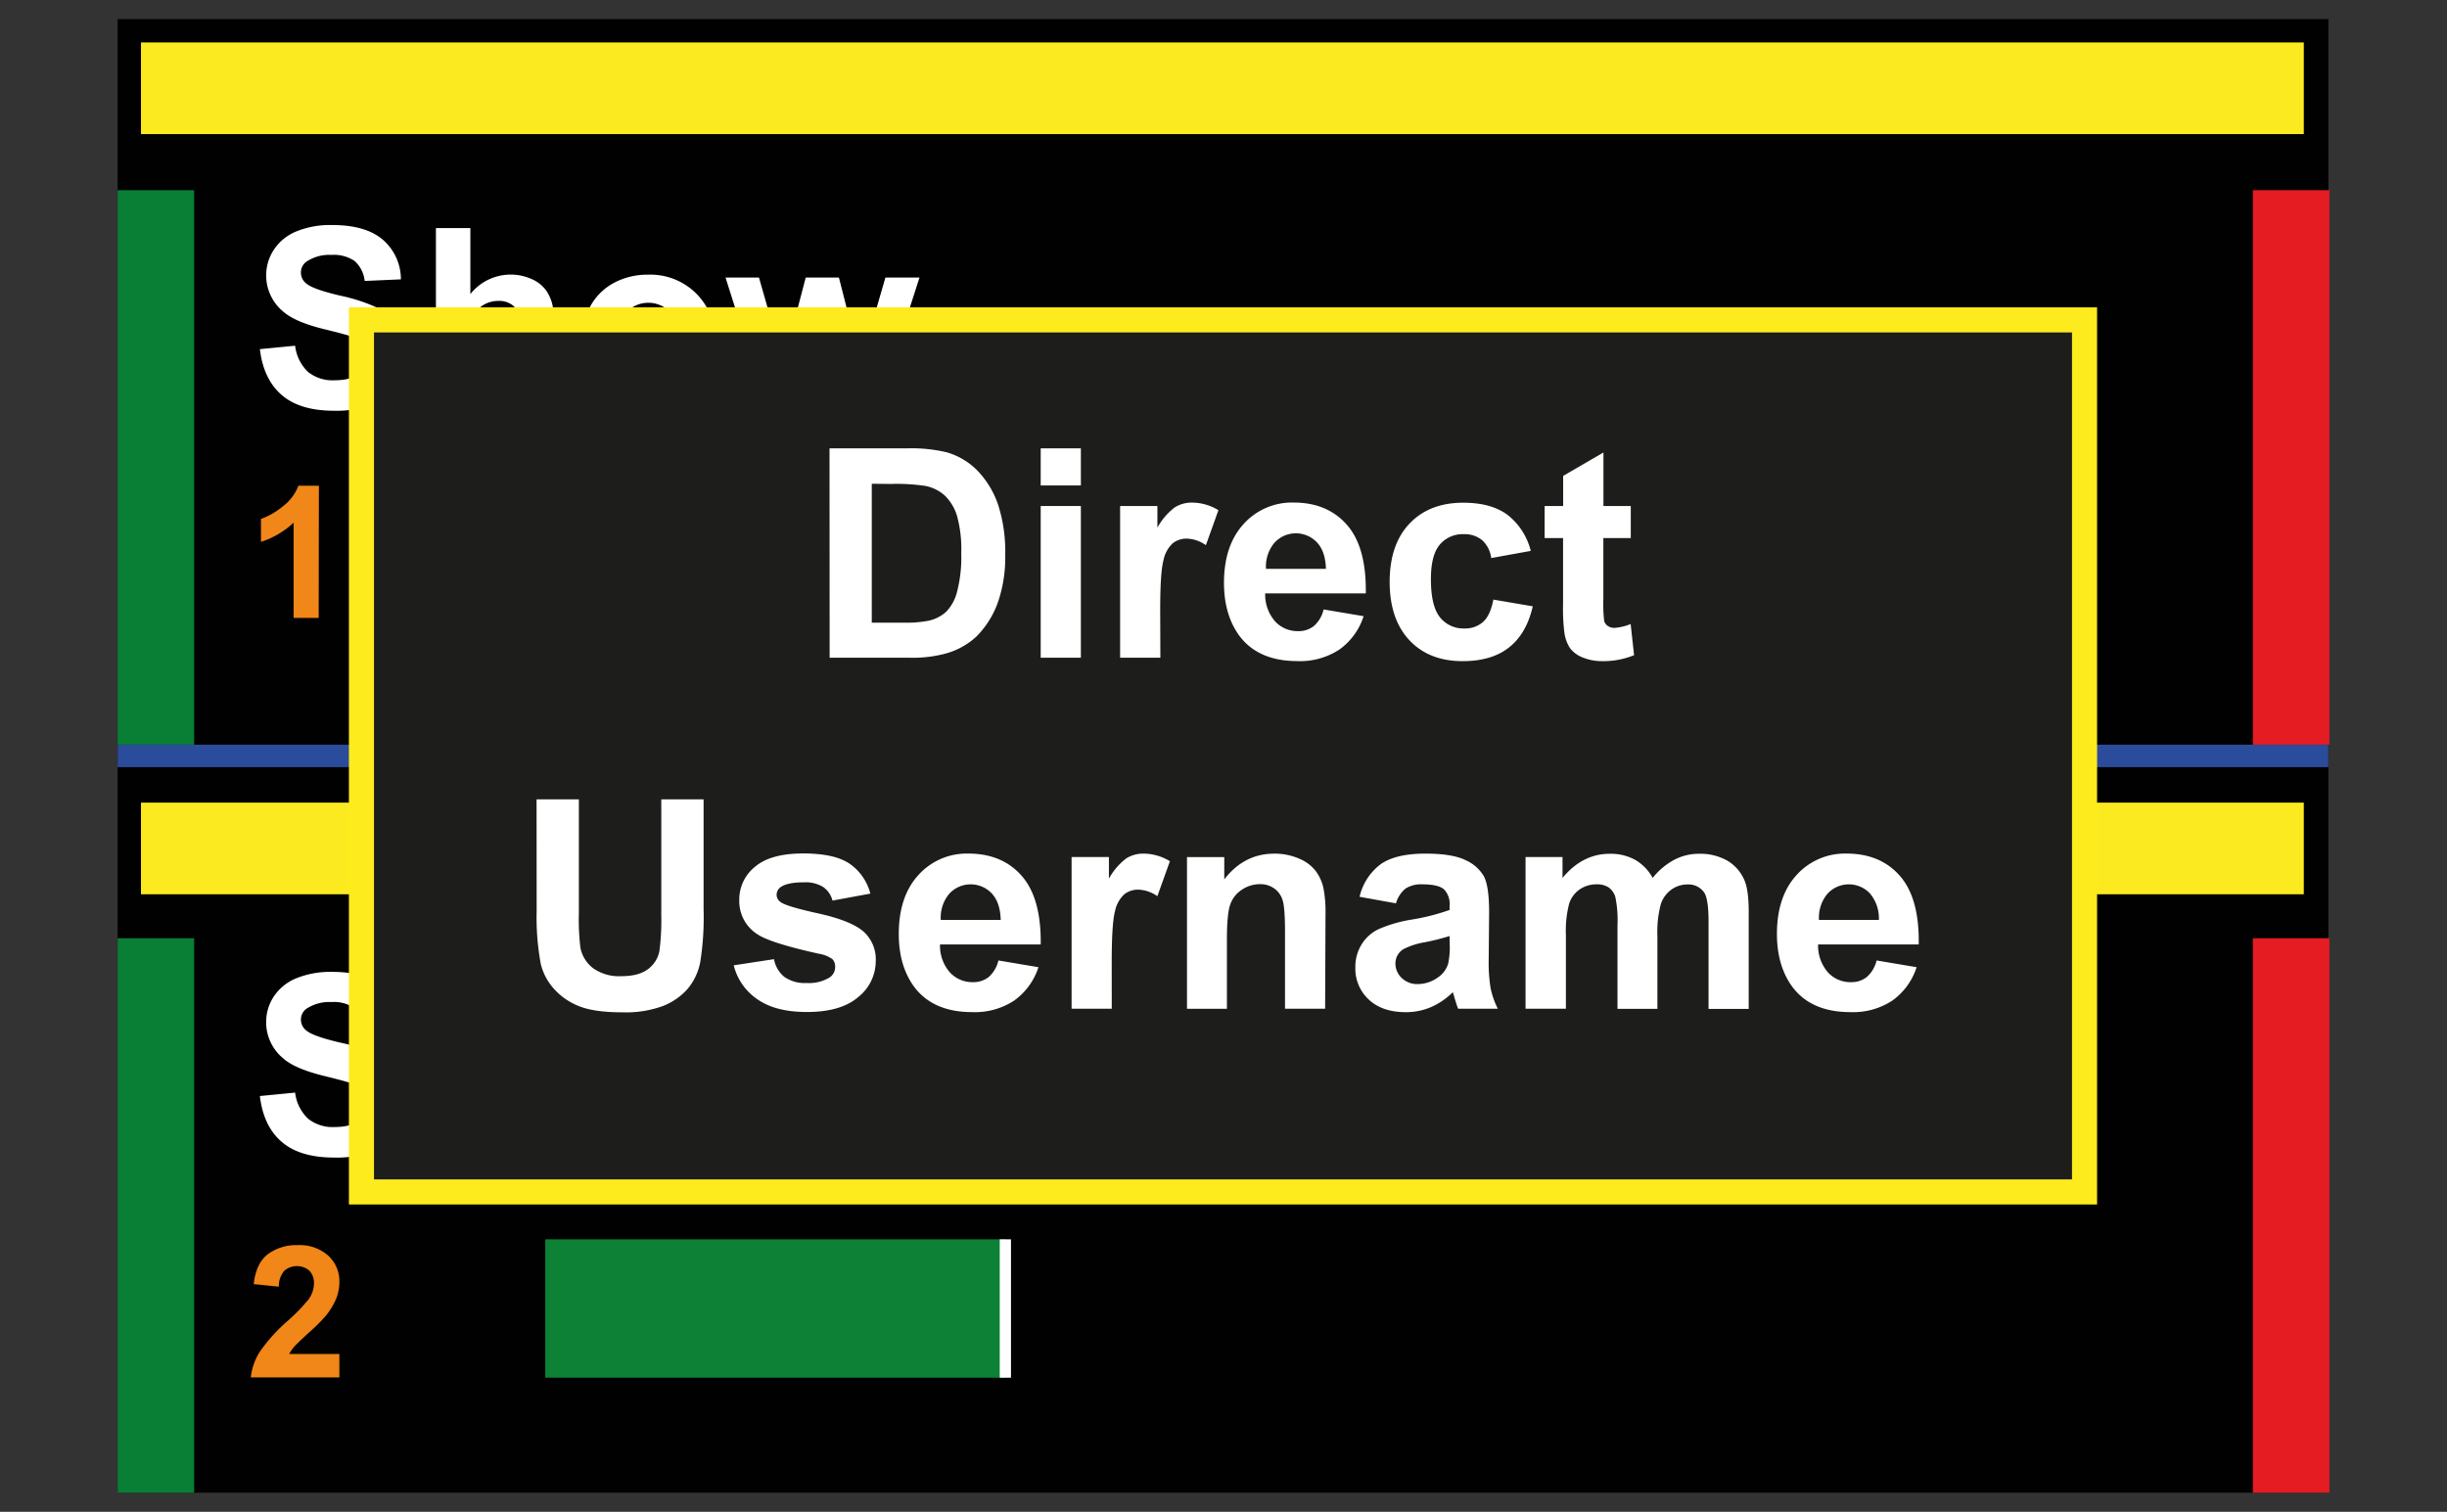 <svg xmlns="http://www.w3.org/2000/svg" width="585.47" height="361.77" viewBox="0 0 585.47 361.77"><rect x="0" y="0" width="585.47" height="361.77" fill="#333333" stroke="none"/><defs><style>.a{fill:#010101;}.b{fill:#fcea21;}.c{isolation:isolate;}.d{fill:#fff;}.e{fill:#f18619;}.f{fill:#0d8136;}.g{fill:#2b4b9b;}.h{fill:#097e35;}.i{fill:#e51d23;}.j{fill:#1d1d1b;stroke:#fdeb1d;stroke-miterlimit:10;stroke-width:6px;}</style></defs><rect class="a" x="28.14" y="4.57" width="528.95" height="352.63"/><rect class="b" x="33.73" y="10.16" width="517.48" height="21.93"/><g class="c"><path class="d" d="M62.18,83.55l8.43-.82A10.3,10.3,0,0,0,73.7,89,9.36,9.36,0,0,0,80,91c2.79,0,4.9-.6,6.31-1.78a5.26,5.26,0,0,0,2.13-4.14,3.92,3.92,0,0,0-.9-2.6,7.12,7.12,0,0,0-3.12-1.86c-1-.35-3.33-1-6.94-1.87q-7-1.73-9.79-4.25a11.18,11.18,0,0,1-4-8.64,11.06,11.06,0,0,1,1.86-6.14A11.71,11.71,0,0,1,71,55.34a21.4,21.4,0,0,1,8.45-1.49q8.09,0,12.18,3.54a12.53,12.53,0,0,1,4.29,9.46l-8.67.38a7.43,7.43,0,0,0-2.39-4.76A8.79,8.79,0,0,0,79.31,61a9.83,9.83,0,0,0-5.91,1.56A3.12,3.12,0,0,0,72,65.24a3.29,3.29,0,0,0,1.29,2.61q1.64,1.38,8,2.87a42.45,42.45,0,0,1,9.36,3.09,12.06,12.06,0,0,1,4.74,4.37,13.49,13.49,0,0,1-.33,13.75,12.26,12.26,0,0,1-5.8,4.79,24.25,24.25,0,0,1-9.35,1.57q-8.15,0-12.51-3.77T62.18,83.55Z"/><path class="d" d="M112.54,54.58V70.37a12.32,12.32,0,0,1,14.65-3.6,8.38,8.38,0,0,1,3.44,2.69,9.83,9.83,0,0,1,1.58,3.63,32.9,32.9,0,0,1,.42,6.19V97.53H124.4V81.09a24,24,0,0,0-.47-6.21,4,4,0,0,0-1.65-2.09,5.3,5.3,0,0,0-3-.78,6.8,6.8,0,0,0-3.66,1,5.75,5.75,0,0,0-2.36,3,18.16,18.16,0,0,0-.74,5.93V97.53H104.3V54.58Z"/><path class="d" d="M139.08,81.53a16.82,16.82,0,0,1,2-7.94,13.91,13.91,0,0,1,5.73-5.86,17.09,17.09,0,0,1,8.28-2,15.53,15.53,0,0,1,11.57,4.59,15.82,15.82,0,0,1,4.51,11.58,16,16,0,0,1-4.56,11.71,15.4,15.4,0,0,1-11.47,4.64A18.07,18.07,0,0,1,147,96.3a13.32,13.32,0,0,1-5.9-5.67A18.86,18.86,0,0,1,139.08,81.53Zm8.44.44q0,4.64,2.19,7.09a7.19,7.19,0,0,0,10.83,0c1.46-1.64,2.18-4,2.18-7.15s-.72-5.39-2.18-7a7.19,7.19,0,0,0-10.83,0C148.25,76.52,147.52,78.89,147.52,82Z"/><path class="d" d="M183.44,97.53l-9.85-31.12h8l5.83,20.4,5.36-20.4h7.94l5.19,20.4,5.94-20.4H220L210,97.53h-7.91l-5.36-20-5.28,20Z"/></g><g class="c"><path class="e" d="M76.25,147.87h-6V125.08a20.79,20.79,0,0,1-7.81,4.59v-5.49a17.35,17.35,0,0,0,5.14-2.94,11.17,11.17,0,0,0,3.81-5h4.91Z"/></g><rect class="f" x="130.46" y="114.66" width="110.09" height="33.11"/><rect class="d" x="239.2" y="114.66" width="2.69" height="33.11"/><rect class="b" x="33.73" y="192.07" width="517.48" height="21.93"/><g class="c"><path class="d" d="M62.18,262.28l8.43-.82a10.28,10.28,0,0,0,3.1,6.24,9.36,9.36,0,0,0,6.28,2c2.79,0,4.9-.59,6.31-1.77a5.29,5.29,0,0,0,2.13-4.15,3.89,3.89,0,0,0-.9-2.59,7,7,0,0,0-3.12-1.86c-1-.35-3.33-1-6.94-1.88q-7-1.72-9.79-4.25a11.18,11.18,0,0,1-4-8.64,11.06,11.06,0,0,1,1.86-6.14A11.71,11.71,0,0,1,71,234.06a21.61,21.61,0,0,1,8.45-1.49q8.09,0,12.18,3.54a12.56,12.56,0,0,1,4.29,9.47L87.2,246a7.34,7.34,0,0,0-2.39-4.76,8.71,8.71,0,0,0-5.49-1.45,9.94,9.94,0,0,0-5.92,1.55A3.12,3.12,0,0,0,72,244a3.29,3.29,0,0,0,1.29,2.6q1.64,1.38,8,2.87a42.45,42.45,0,0,1,9.36,3.09,12.06,12.06,0,0,1,4.74,4.37,13.51,13.51,0,0,1-.33,13.76,12.3,12.3,0,0,1-5.8,4.78A24.25,24.25,0,0,1,79.9,277q-8.15,0-12.51-3.76T62.18,262.28Z"/><path class="d" d="M102.43,260.26a16.76,16.76,0,0,1,2-7.94,13.85,13.85,0,0,1,5.73-5.86,17,17,0,0,1,8.28-2A15.53,15.53,0,0,1,130,249a15.84,15.84,0,0,1,4.51,11.59,16,16,0,0,1-4.56,11.7A15.37,15.37,0,0,1,118.51,277a18,18,0,0,1-8.15-1.93,13.29,13.29,0,0,1-5.91-5.67A18.84,18.84,0,0,1,102.43,260.26Zm8.44.43q0,4.63,2.2,7.09a7.16,7.16,0,0,0,10.82,0c1.46-1.64,2.18-4,2.18-7.14s-.72-5.39-2.18-7a7.16,7.16,0,0,0-10.82,0Q110.87,256.07,110.87,260.69Z"/><path class="d" d="M161.46,276.25v-4.66a12,12,0,0,1-4.46,3.93,12.52,12.52,0,0,1-5.85,1.43,11.38,11.38,0,0,1-5.62-1.37,8.2,8.2,0,0,1-3.61-3.87,17.28,17.28,0,0,1-1.11-6.88V245.14H149v14.3q0,6.56.46,8a4.4,4.4,0,0,0,1.65,2.34,5.07,5.07,0,0,0,3,.87,6.52,6.52,0,0,0,3.78-1.16,5.9,5.9,0,0,0,2.28-2.87c.41-1.15.62-3.94.62-8.4V245.14h8.23v31.11Z"/><path class="d" d="M205.94,276.25H197.7V260.37a24.75,24.75,0,0,0-.52-6.52,4.62,4.62,0,0,0-1.72-2.3,4.93,4.93,0,0,0-2.85-.82,6.54,6.54,0,0,0-3.84,1.18,5.9,5.9,0,0,0-2.33,3.1,26.84,26.84,0,0,0-.63,7.15v14.09h-8.23V245.14h7.64v4.57a12.46,12.46,0,0,1,10.26-5.27,12.3,12.3,0,0,1,5,1,8.35,8.35,0,0,1,3.41,2.5,9.09,9.09,0,0,1,1.61,3.46,25.17,25.17,0,0,1,.46,5.54Z"/><path class="d" d="M242.82,276.25h-7.65v-4.57a12.23,12.23,0,0,1-4.49,4,11.52,11.52,0,0,1-5.23,1.3,11.86,11.86,0,0,1-9.19-4.32q-3.82-4.32-3.82-12.05,0-7.92,3.72-12a12.15,12.15,0,0,1,9.41-4.11,11.65,11.65,0,0,1,9,4.33V233.3h8.23Zm-22-16.23q0,5,1.38,7.21a6.2,6.2,0,0,0,5.56,3.22,6.07,6.07,0,0,0,4.84-2.42c1.32-1.61,2-4,2-7.22,0-3.57-.65-6.15-1.94-7.72a6.1,6.1,0,0,0-5-2.36,6.17,6.17,0,0,0-4.9,2.33C221.51,254.61,220.85,256.94,220.85,260Z"/></g><g class="c"><path class="e" d="M81.2,324v5.61H60a14.56,14.56,0,0,1,2.07-6,40.07,40.07,0,0,1,6.8-7.56,42.83,42.83,0,0,0,5-5.17,6.65,6.65,0,0,0,1.25-3.7A4.21,4.21,0,0,0,74,304.05a4.62,4.62,0,0,0-6,.06,5.81,5.81,0,0,0-1.29,3.79l-6-.61q.54-5,3.38-7.16a11.35,11.35,0,0,1,7.1-2.17,10.26,10.26,0,0,1,7.34,2.51,8.26,8.26,0,0,1,2.67,6.26,10.9,10.9,0,0,1-.77,4.06,16.29,16.29,0,0,1-2.42,4,37.55,37.55,0,0,1-4,4q-2.85,2.63-3.62,3.48A10.31,10.31,0,0,0,69.19,324Z"/></g><rect class="f" x="130.46" y="296.57" width="110.09" height="33.11"/><rect class="d" x="239.2" y="296.57" width="2.69" height="33.11"/><rect class="g" x="28.14" y="178.2" width="528.95" height="5.38"/><rect class="h" x="28.14" y="224.52" width="18.31" height="132.69"/><rect class="h" x="28.14" y="45.51" width="18.31" height="132.69"/><rect class="i" x="539.02" y="224.52" width="18.31" height="132.69"/><rect class="i" x="539.02" y="45.51" width="18.31" height="132.69"/><rect class="j" x="86.48" y="76.55" width="412.27" height="208.68"/><g class="c"><path class="d" d="M198.47,107.29H217a36.42,36.42,0,0,1,9.53.95,16.84,16.84,0,0,1,7.56,4.62,21.86,21.86,0,0,1,4.78,8.12,36.75,36.75,0,0,1,1.64,11.84,33.06,33.06,0,0,1-1.53,10.66,22.14,22.14,0,0,1-5.37,8.85,17.77,17.77,0,0,1-7.11,4,30.49,30.49,0,0,1-9,1.06h-19Zm10.11,8.47V149h7.56a27.58,27.58,0,0,0,6.12-.48,9.3,9.3,0,0,0,4.08-2.08,10.58,10.58,0,0,0,2.65-4.84,32.82,32.82,0,0,0,1-9.18,30.12,30.12,0,0,0-1-8.92,11.43,11.43,0,0,0-2.87-4.85,9.64,9.64,0,0,0-4.68-2.36,45.88,45.88,0,0,0-8.31-.48Z"/><path class="d" d="M249,116.17v-8.88h9.61v8.88Zm0,41.22v-36.3h9.61v36.3Z"/><path class="d" d="M277.63,157.39H268v-36.3h8.92v5.17a15.47,15.47,0,0,1,4.12-4.82,7.55,7.55,0,0,1,4.15-1.17,12.2,12.2,0,0,1,6.33,1.82l-3,8.37a8.38,8.38,0,0,0-4.51-1.57,5.36,5.36,0,0,0-3.42,1.11,7.59,7.59,0,0,0-2.2,4q-.81,2.91-.8,12.17Z"/><path class="d" d="M316.69,145.84l9.57,1.61a15.67,15.67,0,0,1-5.82,8,17.11,17.11,0,0,1-10,2.75q-9.47,0-14-6.18-3.58-5-3.59-12.51,0-9,4.72-14.14a15.55,15.55,0,0,1,11.93-5.11q8.1,0,12.78,5.35T326.78,142H302.71a9.73,9.73,0,0,0,2.33,6.65,7.29,7.29,0,0,0,5.54,2.38,5.89,5.89,0,0,0,3.79-1.23A7.61,7.61,0,0,0,316.69,145.84Zm.55-9.71c-.07-2.78-.78-4.89-2.15-6.34a6.94,6.94,0,0,0-10.19.12,8.86,8.86,0,0,0-2,6.22Z"/><path class="d" d="M366.25,131.83l-9.46,1.71a7,7,0,0,0-2.17-4.28,6.61,6.61,0,0,0-4.4-1.43,7.14,7.14,0,0,0-5.72,2.48c-1.42,1.65-2.14,4.41-2.14,8.28,0,4.31.73,7.35,2.17,9.13a7.13,7.13,0,0,0,5.83,2.67,6.47,6.47,0,0,0,4.48-1.56q1.74-1.56,2.46-5.35l9.43,1.61q-1.47,6.49-5.64,9.81t-11.17,3.31q-8,0-12.7-5t-4.73-13.91q0-9,4.75-14t12.85-5q6.63,0,10.54,2.86A15.74,15.74,0,0,1,366.25,131.83Z"/><path class="d" d="M390.18,121.09v7.66h-6.56v14.63a35.52,35.52,0,0,0,.19,5.18,2.09,2.09,0,0,0,.85,1.21,2.7,2.7,0,0,0,1.62.48,12.61,12.61,0,0,0,3.87-.92l.82,7.45a19.27,19.27,0,0,1-7.59,1.43,12,12,0,0,1-4.68-.87,6.85,6.85,0,0,1-3.06-2.25,8.92,8.92,0,0,1-1.35-3.75,45.58,45.58,0,0,1-.31-6.76V128.75h-4.41v-7.66H374v-7.21l9.64-5.6v12.81Z"/><path class="d" d="M128.38,191.29H138.5v27.13a56.81,56.81,0,0,0,.37,8.38,8.15,8.15,0,0,0,3.1,4.94,10.77,10.77,0,0,0,6.68,1.86c2.87,0,5-.59,6.49-1.76a7,7,0,0,0,2.64-4.32,57.43,57.43,0,0,0,.44-8.51V191.29h10.12V217.6a68.19,68.19,0,0,1-.82,12.75,14.12,14.12,0,0,1-3,6.29,15.33,15.33,0,0,1-5.89,4.09,25.75,25.75,0,0,1-9.64,1.52q-7.19,0-10.89-1.66a15.63,15.63,0,0,1-5.86-4.31,13.74,13.74,0,0,1-2.84-5.55,61,61,0,0,1-1-12.72Z"/><path class="d" d="M175.55,231l9.64-1.47a7.06,7.06,0,0,0,2.49,4.25,8.45,8.45,0,0,0,5.27,1.45,9.5,9.5,0,0,0,5.6-1.36,3,3,0,0,0,1.27-2.57,2.52,2.52,0,0,0-.69-1.81,7.73,7.73,0,0,0-3.21-1.26q-11.62-2.57-14.73-4.68a9.37,9.37,0,0,1-4.31-8.17,10,10,0,0,1,3.73-7.93q3.72-3.21,11.55-3.22,7.46,0,11.08,2.43a12.47,12.47,0,0,1,5,7.18l-9.06,1.67a5.62,5.62,0,0,0-2.21-3.24,8,8,0,0,0-4.63-1.13q-3.79,0-5.43,1.06a2.28,2.28,0,0,0-1.1,1.95,2.12,2.12,0,0,0,1,1.74q1.31,1,9,2.7t10.72,4.27a8.9,8.9,0,0,1,3,7.15,11,11,0,0,1-4.17,8.57q-4.17,3.6-12.34,3.59-7.42,0-11.74-3A13.86,13.86,0,0,1,175.55,231Z"/><path class="d" d="M238.88,229.84l9.58,1.61a15.75,15.75,0,0,1-5.83,8,17.11,17.11,0,0,1-10,2.75q-9.47,0-14-6.18-3.59-5-3.59-12.51,0-9,4.72-14.14a15.55,15.55,0,0,1,11.93-5.11q8.1,0,12.78,5.35T249,226H224.91a9.68,9.68,0,0,0,2.32,6.65,7.29,7.29,0,0,0,5.54,2.38,5.87,5.87,0,0,0,3.79-1.23A7.61,7.61,0,0,0,238.88,229.84Zm.55-9.71c-.07-2.78-.78-4.89-2.15-6.34a6.94,6.94,0,0,0-10.19.12,8.86,8.86,0,0,0-2,6.22Z"/><path class="d" d="M266,241.39h-9.61v-36.3h8.93v5.17a15.47,15.47,0,0,1,4.11-4.82,7.56,7.56,0,0,1,4.16-1.17,12.19,12.19,0,0,1,6.32,1.82l-3,8.37a8.44,8.44,0,0,0-4.51-1.57A5.32,5.32,0,0,0,269,214a7.59,7.59,0,0,0-2.21,4q-.8,2.91-.8,12.17Z"/><path class="d" d="M317.05,241.39h-9.6V222.87q0-5.88-.62-7.61a5.3,5.3,0,0,0-2-2.68,5.69,5.69,0,0,0-3.33-1A7.75,7.75,0,0,0,297,213a6.89,6.89,0,0,0-2.71,3.62q-.74,2.26-.74,8.34v16.44H284v-36.3h8.92v5.34q4.75-6.17,12-6.16a14.45,14.45,0,0,1,5.81,1.15,9.7,9.7,0,0,1,4,2.92,10.59,10.59,0,0,1,1.88,4,29.62,29.62,0,0,1,.53,6.46Z"/><path class="d" d="M334,216.17l-8.71-1.57a13.57,13.57,0,0,1,5.06-7.8q3.58-2.52,10.66-2.53,6.42,0,9.57,1.53a9.54,9.54,0,0,1,4.43,3.86q1.27,2.34,1.28,8.59l-.1,11.21a38.72,38.72,0,0,0,.46,7.06,20.27,20.27,0,0,0,1.72,4.87h-9.5c-.25-.63-.56-1.58-.92-2.83-.16-.57-.28-.95-.34-1.13a17.45,17.45,0,0,1-5.27,3.59,15.2,15.2,0,0,1-6,1.19q-5.61,0-8.83-3a10.09,10.09,0,0,1-3.23-7.69,10.2,10.2,0,0,1,1.47-5.48,9.59,9.59,0,0,1,4.11-3.7,32.66,32.66,0,0,1,7.64-2.24,52.08,52.08,0,0,0,9.33-2.35v-1a5,5,0,0,0-1.36-3.95c-.92-.78-2.63-1.18-5.16-1.18a6.88,6.88,0,0,0-4,1A7,7,0,0,0,334,216.17ZM346.82,224a59.64,59.64,0,0,1-5.84,1.47,17.44,17.44,0,0,0-5.23,1.68,4,4,0,0,0-1.88,3.38,4.73,4.73,0,0,0,1.5,3.49,5.27,5.27,0,0,0,3.83,1.47,8.32,8.32,0,0,0,5-1.71,6.09,6.09,0,0,0,2.29-3.18,19.07,19.07,0,0,0,.37-4.68Z"/><path class="d" d="M365,205.09h8.85v5q4.75-5.78,11.31-5.78a12.14,12.14,0,0,1,6.05,1.44,11.08,11.08,0,0,1,4.21,4.34,16.65,16.65,0,0,1,5.16-4.34,12.62,12.62,0,0,1,5.91-1.44,13.2,13.2,0,0,1,6.77,1.63,10,10,0,0,1,4.14,4.77c.66,1.55,1,4.05,1,7.52v23.2h-9.61V220.65q0-5.4-1-7a4.57,4.57,0,0,0-4.1-2,6.51,6.51,0,0,0-3.79,1.23,6.86,6.86,0,0,0-2.57,3.61,26.09,26.09,0,0,0-.78,7.5v17.43H387V221.5a27.81,27.81,0,0,0-.51-6.84,4.4,4.4,0,0,0-1.59-2.29,5,5,0,0,0-2.92-.75,7,7,0,0,0-4,1.2,6.55,6.55,0,0,0-2.55,3.45,25.75,25.75,0,0,0-.77,7.49v17.63H365Z"/><path class="d" d="M449,229.84l9.57,1.61a15.69,15.69,0,0,1-5.83,8,17.07,17.07,0,0,1-10,2.75q-9.48,0-14-6.18-3.58-5-3.59-12.51,0-9,4.72-14.14a15.56,15.56,0,0,1,11.93-5.11q8.1,0,12.78,5.35T459.07,226H435a9.72,9.72,0,0,0,2.32,6.65,7.29,7.29,0,0,0,5.54,2.38,5.87,5.87,0,0,0,3.79-1.23A7.68,7.68,0,0,0,449,229.84Zm.54-9.71a9.2,9.2,0,0,0-2.15-6.34,6.93,6.93,0,0,0-10.18.12,8.87,8.87,0,0,0-2,6.22Z"/></g></svg>